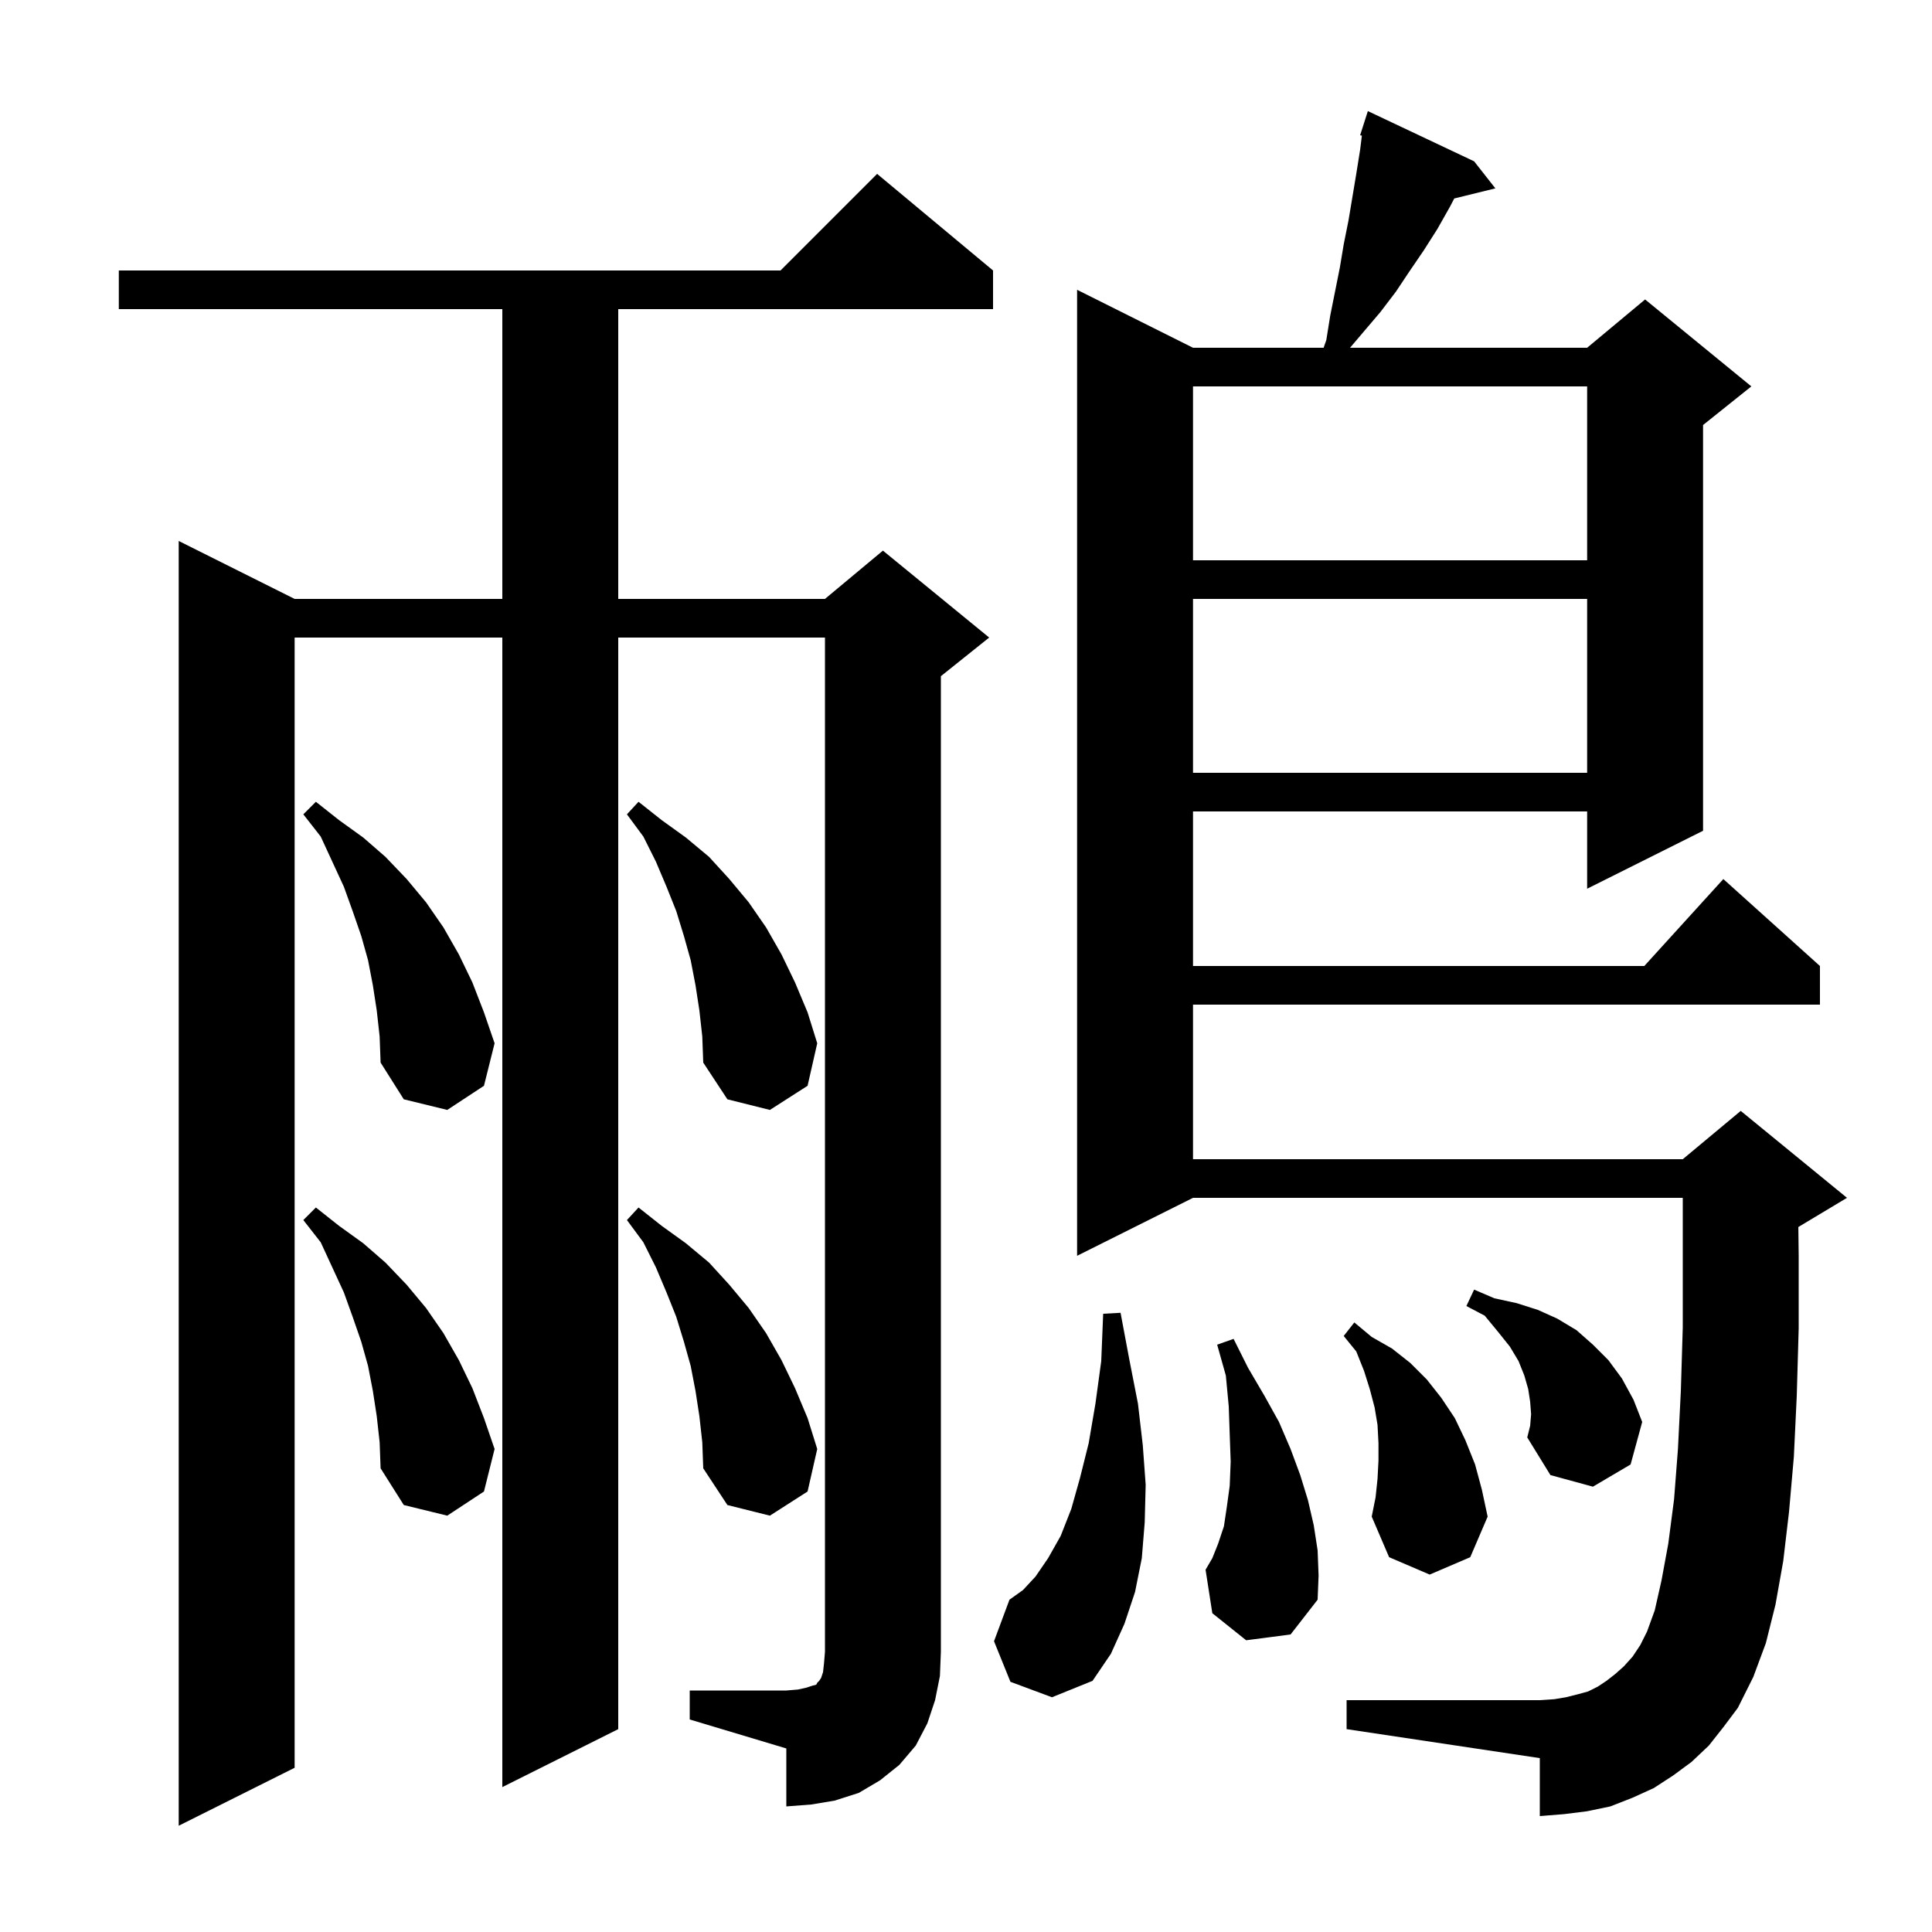 <svg xmlns="http://www.w3.org/2000/svg" xmlns:xlink="http://www.w3.org/1999/xlink" version="1.1" baseProfile="full" viewBox="0 0 200 200" width="200" height="200">
<g fill="black">
<path d="M 71.4 175.0 L 81.4 175.0 L 82.6 174.9 L 83.5 174.7 L 84.1 174.5 L 84.5 174.4 L 84.6 174.2 L 84.8 174.0 L 85.0 173.7 L 85.2 173.1 L 85.3 172.2 L 85.4 171.0 L 85.4 66.0 L 64.0 66.0 L 64.0 179.0 L 52.0 185.0 L 52.0 66.0 L 30.5 66.0 L 30.5 183.0 L 18.5 189.0 L 18.5 56.0 L 30.5 62.0 L 52.0 62.0 L 52.0 32.0 L 12.3 32.0 L 12.3 28.0 L 80.8 28.0 L 90.8 18.0 L 102.8 28.0 L 102.8 32.0 L 64.0 32.0 L 64.0 62.0 L 85.4 62.0 L 91.4 57.0 L 102.4 66.0 L 97.4 70.0 L 97.4 171.0 L 97.3 173.5 L 96.8 176.0 L 96.0 178.4 L 94.8 180.7 L 93.1 182.7 L 91.1 184.3 L 88.9 185.6 L 86.4 186.4 L 84.0 186.8 L 81.4 187.0 L 81.4 181.0 L 71.4 178.0 Z M 176.9 180.7 L 175.1 182.4 L 173.2 183.8 L 171.2 185.1 L 169.0 186.1 L 166.7 187.0 L 164.3 187.5 L 161.9 187.8 L 159.4 188.0 L 159.4 182.0 L 139.4 179.0 L 139.4 176.0 L 159.4 176.0 L 160.9 175.9 L 162.1 175.7 L 163.3 175.4 L 164.4 175.1 L 165.4 174.6 L 166.3 174.0 L 167.2 173.3 L 168.1 172.5 L 169.0 171.5 L 169.8 170.3 L 170.5 168.9 L 171.3 166.7 L 172.0 163.6 L 172.7 159.8 L 173.3 155.2 L 173.7 150.0 L 174.0 144.0 L 174.2 137.4 L 174.2 124.0 L 123.5 124.0 L 111.5 130.0 L 111.5 30.0 L 123.5 36.0 L 137.022 36.0 L 137.3 35.2 L 137.7 32.7 L 138.7 27.7 L 139.1 25.3 L 139.6 22.8 L 140.4 18.0 L 140.8 15.5 L 140.982 14.042 L 140.8 14.0 L 141.6 11.5 L 152.6 16.7 L 154.8 19.5 L 150.546 20.545 L 150.1 21.4 L 148.8 23.7 L 147.4 25.9 L 145.9 28.1 L 144.5 30.2 L 142.9 32.3 L 139.755 36.0 L 164.3 36.0 L 170.3 31.0 L 181.3 40.0 L 176.3 44.0 L 176.3 86.0 L 164.3 92.0 L 164.3 84.0 L 123.5 84.0 L 123.5 100.0 L 170.218 100.0 L 178.4 91.0 L 188.4 100.0 L 188.4 104.0 L 123.5 104.0 L 123.5 120.0 L 174.2 120.0 L 180.2 115.0 L 191.2 124.0 L 186.2 127.0 L 186.164 127.015 L 186.2 130.0 L 186.2 137.5 L 186.0 144.5 L 185.7 150.8 L 185.2 156.5 L 184.6 161.6 L 183.8 166.1 L 182.8 170.1 L 181.5 173.6 L 179.9 176.8 L 178.4 178.8 Z M 104.6 174.1 L 102.9 169.9 L 104.5 165.6 L 105.9 164.6 L 107.2 163.2 L 108.5 161.3 L 109.8 159.0 L 110.9 156.2 L 111.8 153.0 L 112.7 149.4 L 113.4 145.3 L 114.0 140.9 L 114.2 136.0 L 116.0 135.9 L 116.9 140.7 L 117.8 145.3 L 118.3 149.6 L 118.6 153.7 L 118.5 157.6 L 118.2 161.3 L 117.5 164.8 L 116.4 168.1 L 115.0 171.2 L 113.1 174.0 L 108.9 175.7 Z M 129.0 169.8 L 125.5 167.0 L 124.8 162.5 L 125.5 161.3 L 126.1 159.8 L 126.7 158.0 L 127.0 156.0 L 127.3 153.8 L 127.4 151.3 L 127.3 148.5 L 127.2 145.6 L 126.9 142.4 L 126.0 139.2 L 127.7 138.6 L 129.2 141.6 L 130.9 144.5 L 132.4 147.2 L 133.6 150.0 L 134.6 152.7 L 135.4 155.3 L 136.0 157.9 L 136.4 160.5 L 136.5 163.1 L 136.4 165.6 L 133.6 169.2 Z M 142.6 153.1 L 142.7 151.2 L 142.7 149.4 L 142.6 147.5 L 142.3 145.7 L 141.8 143.8 L 141.2 141.9 L 140.4 139.9 L 139.1 138.3 L 140.2 136.9 L 142.0 138.4 L 144.1 139.6 L 146.0 141.1 L 147.7 142.8 L 149.2 144.7 L 150.6 146.8 L 151.7 149.1 L 152.7 151.6 L 153.4 154.2 L 154.0 157.0 L 152.2 161.2 L 148.0 163.0 L 143.8 161.2 L 142.0 157.0 L 142.4 155.0 Z M 39.0 146.6 L 38.6 144.0 L 38.1 141.4 L 37.4 138.9 L 36.5 136.3 L 35.6 133.8 L 33.2 128.6 L 31.4 126.3 L 32.7 125.0 L 35.1 126.9 L 37.6 128.7 L 39.9 130.7 L 42.1 133.0 L 44.1 135.4 L 45.9 138.0 L 47.5 140.8 L 48.9 143.7 L 50.1 146.8 L 51.2 150.0 L 50.1 154.4 L 46.3 156.9 L 41.8 155.8 L 39.4 152.0 L 39.3 149.3 Z M 72.4 146.6 L 72.0 144.0 L 71.5 141.4 L 70.8 138.9 L 70.0 136.3 L 69.0 133.8 L 67.9 131.2 L 66.6 128.6 L 64.9 126.3 L 66.1 125.0 L 68.5 126.9 L 71.0 128.7 L 73.4 130.7 L 75.5 133.0 L 77.5 135.4 L 79.3 138.0 L 80.9 140.8 L 82.3 143.7 L 83.6 146.8 L 84.6 150.0 L 83.6 154.4 L 79.7 156.9 L 75.3 155.8 L 72.8 152.0 L 72.7 149.3 Z M 158.5 146.4 L 158.4 145.1 L 158.2 143.8 L 157.8 142.4 L 157.2 140.9 L 156.3 139.4 L 155.1 137.9 L 153.7 136.2 L 151.8 135.2 L 152.6 133.5 L 154.7 134.4 L 157.0 134.9 L 159.2 135.6 L 161.2 136.5 L 163.2 137.7 L 164.9 139.2 L 166.5 140.8 L 167.9 142.7 L 169.1 144.9 L 170.0 147.2 L 168.8 151.6 L 164.9 153.9 L 160.5 152.7 L 158.1 148.8 L 158.4 147.6 Z M 39.0 104.6 L 38.6 102.0 L 38.1 99.4 L 37.4 96.9 L 36.5 94.3 L 35.6 91.8 L 33.2 86.6 L 31.4 84.3 L 32.7 83.0 L 35.1 84.9 L 37.6 86.7 L 39.9 88.7 L 42.1 91.0 L 44.1 93.4 L 45.9 96.0 L 47.5 98.8 L 48.9 101.7 L 50.1 104.8 L 51.2 108.0 L 50.1 112.4 L 46.3 114.9 L 41.8 113.8 L 39.4 110.0 L 39.3 107.3 Z M 72.4 104.6 L 72.0 102.0 L 71.5 99.4 L 70.8 96.9 L 70.0 94.3 L 69.0 91.8 L 67.9 89.2 L 66.6 86.6 L 64.9 84.3 L 66.1 83.0 L 68.5 84.9 L 71.0 86.7 L 73.4 88.7 L 75.5 91.0 L 77.5 93.4 L 79.3 96.0 L 80.9 98.8 L 82.3 101.7 L 83.6 104.8 L 84.6 108.0 L 83.6 112.4 L 79.7 114.9 L 75.3 113.8 L 72.8 110.0 L 72.7 107.3 Z M 123.5 62.0 L 123.5 80.0 L 164.3 80.0 L 164.3 62.0 Z M 123.5 40.0 L 123.5 58.0 L 164.3 58.0 L 164.3 40.0 Z " />
</g>
</svg>
